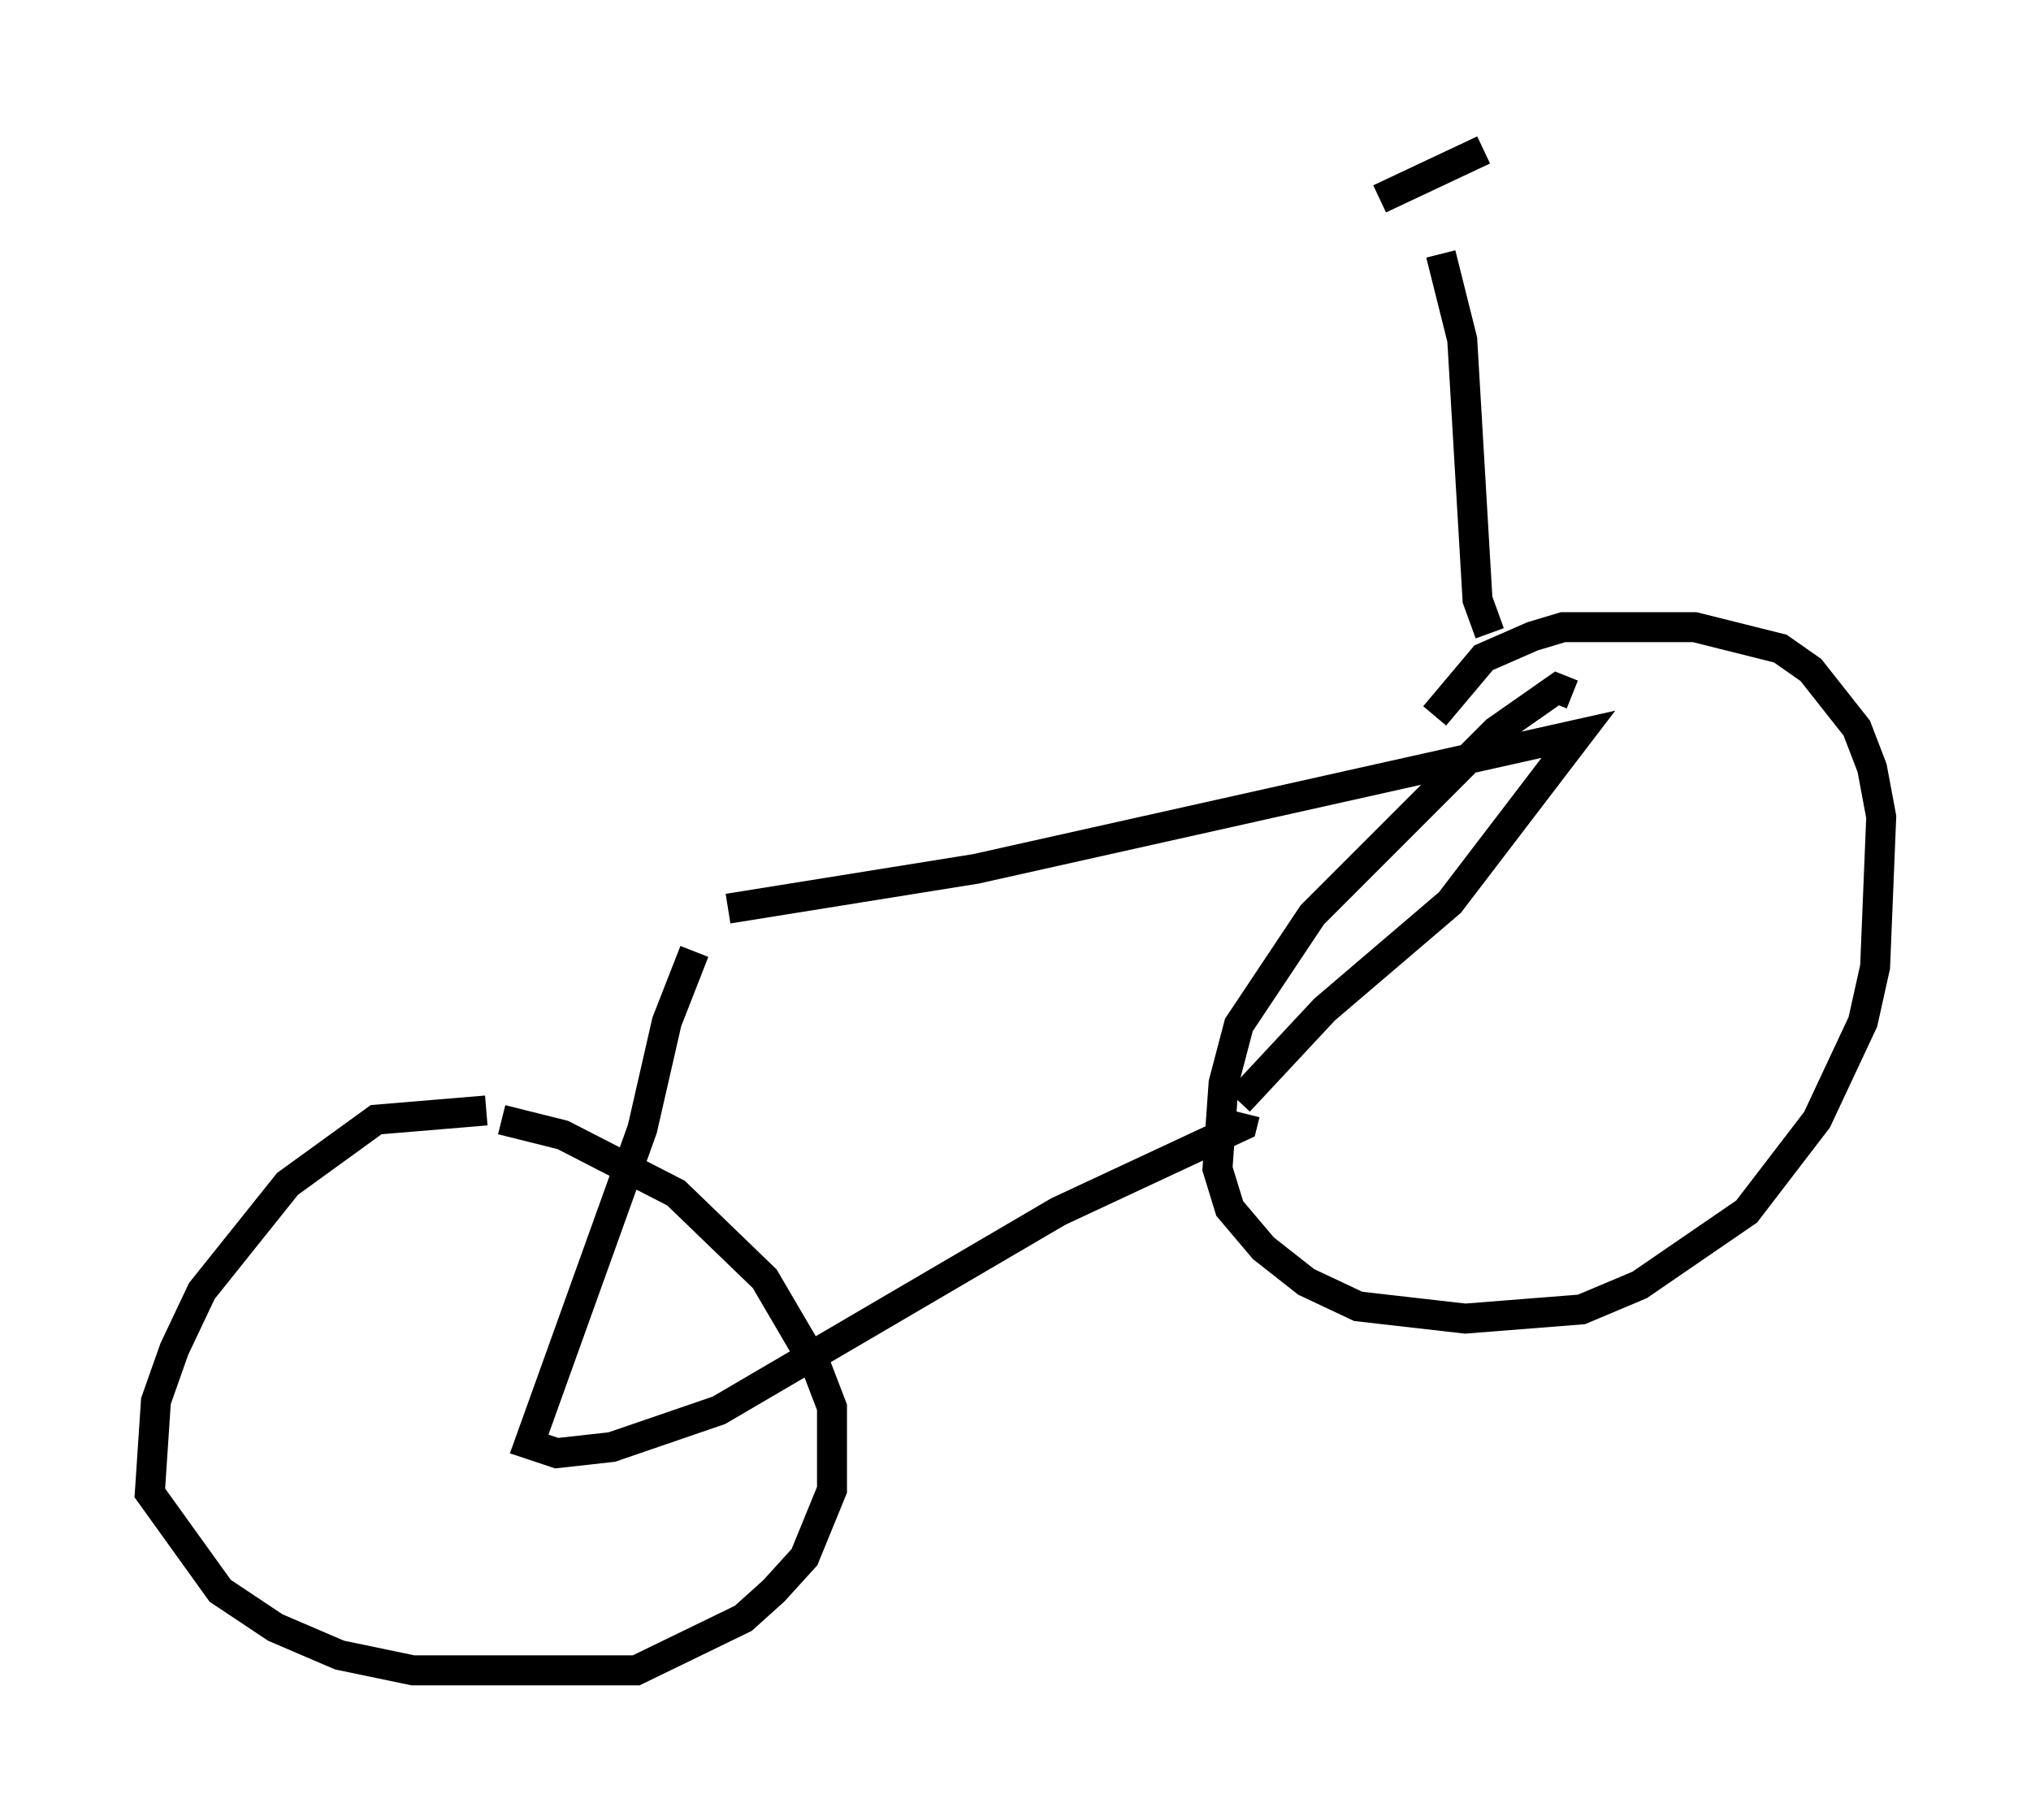 <?xml version="1.0" encoding="utf-8" ?>
<svg baseProfile="full" height="60.736" version="1.1" width="67.78" xmlns="http://www.w3.org/2000/svg" xmlns:ev="http://www.w3.org/2001/xml-events" xmlns:xlink="http://www.w3.org/1999/xlink"><defs /><rect fill="white" height="60.736" width="67.78" x="0" y="0" /><path d="M16.842, 37.565 m-0.613, -0.51 l-3.675, 0.306 -2.96, 2.144 l-2.858, 3.573 -0.919, 1.94 l-0.613, 1.735 -0.204, 3.063 l2.348, 3.267 1.838, 1.225 l2.144, 0.919 2.45, 0.51 l7.452, 0.0 3.573, -1.735 l1.021, -0.919 1.021, -1.123 l0.919, -2.246 0.0, -2.756 l-0.51, -1.327 -1.735, -2.96 l-2.96, -2.858 -3.777, -1.94 l-2.042, -0.51 m6.431, -5.615 l-0.919, 2.348 -0.817, 3.573 l-3.777, 10.515 0.919, 0.306 l1.838, -0.204 3.573, -1.225 l11.331, -6.635 6.125, -2.858 l0.102, -0.408 m-17.252, -6.84 l8.269, -1.327 20.111, -4.492 l-4.288, 5.615 -4.185, 3.573 l-2.858, 3.063 m11.127, -13.577 l-0.51, -0.204 -2.042, 1.429 l-6.125, 6.125 -2.45, 3.675 l-0.51, 1.94 -0.204, 2.858 l0.408, 1.327 1.123, 1.327 l1.429, 1.123 1.735, 0.817 l3.573, 0.408 3.879, -0.306 l1.94, -0.817 3.573, -2.45 l2.348, -3.063 1.531, -3.267 l0.408, -1.838 0.204, -5.002 l-0.306, -1.633 -0.51, -1.327 l-1.531, -1.94 -1.021, -0.715 l-2.858, -0.715 -4.39, 0.0 l-1.021, 0.306 -1.633, 0.715 l-1.633, 1.94 m1.838, -2.756 l-0.408, -1.123 -0.51, -8.677 l-0.715, -2.858 m-2.042, -1.838 l3.471, -1.633 " fill="none" stroke="black" stroke-width="1" /></svg>